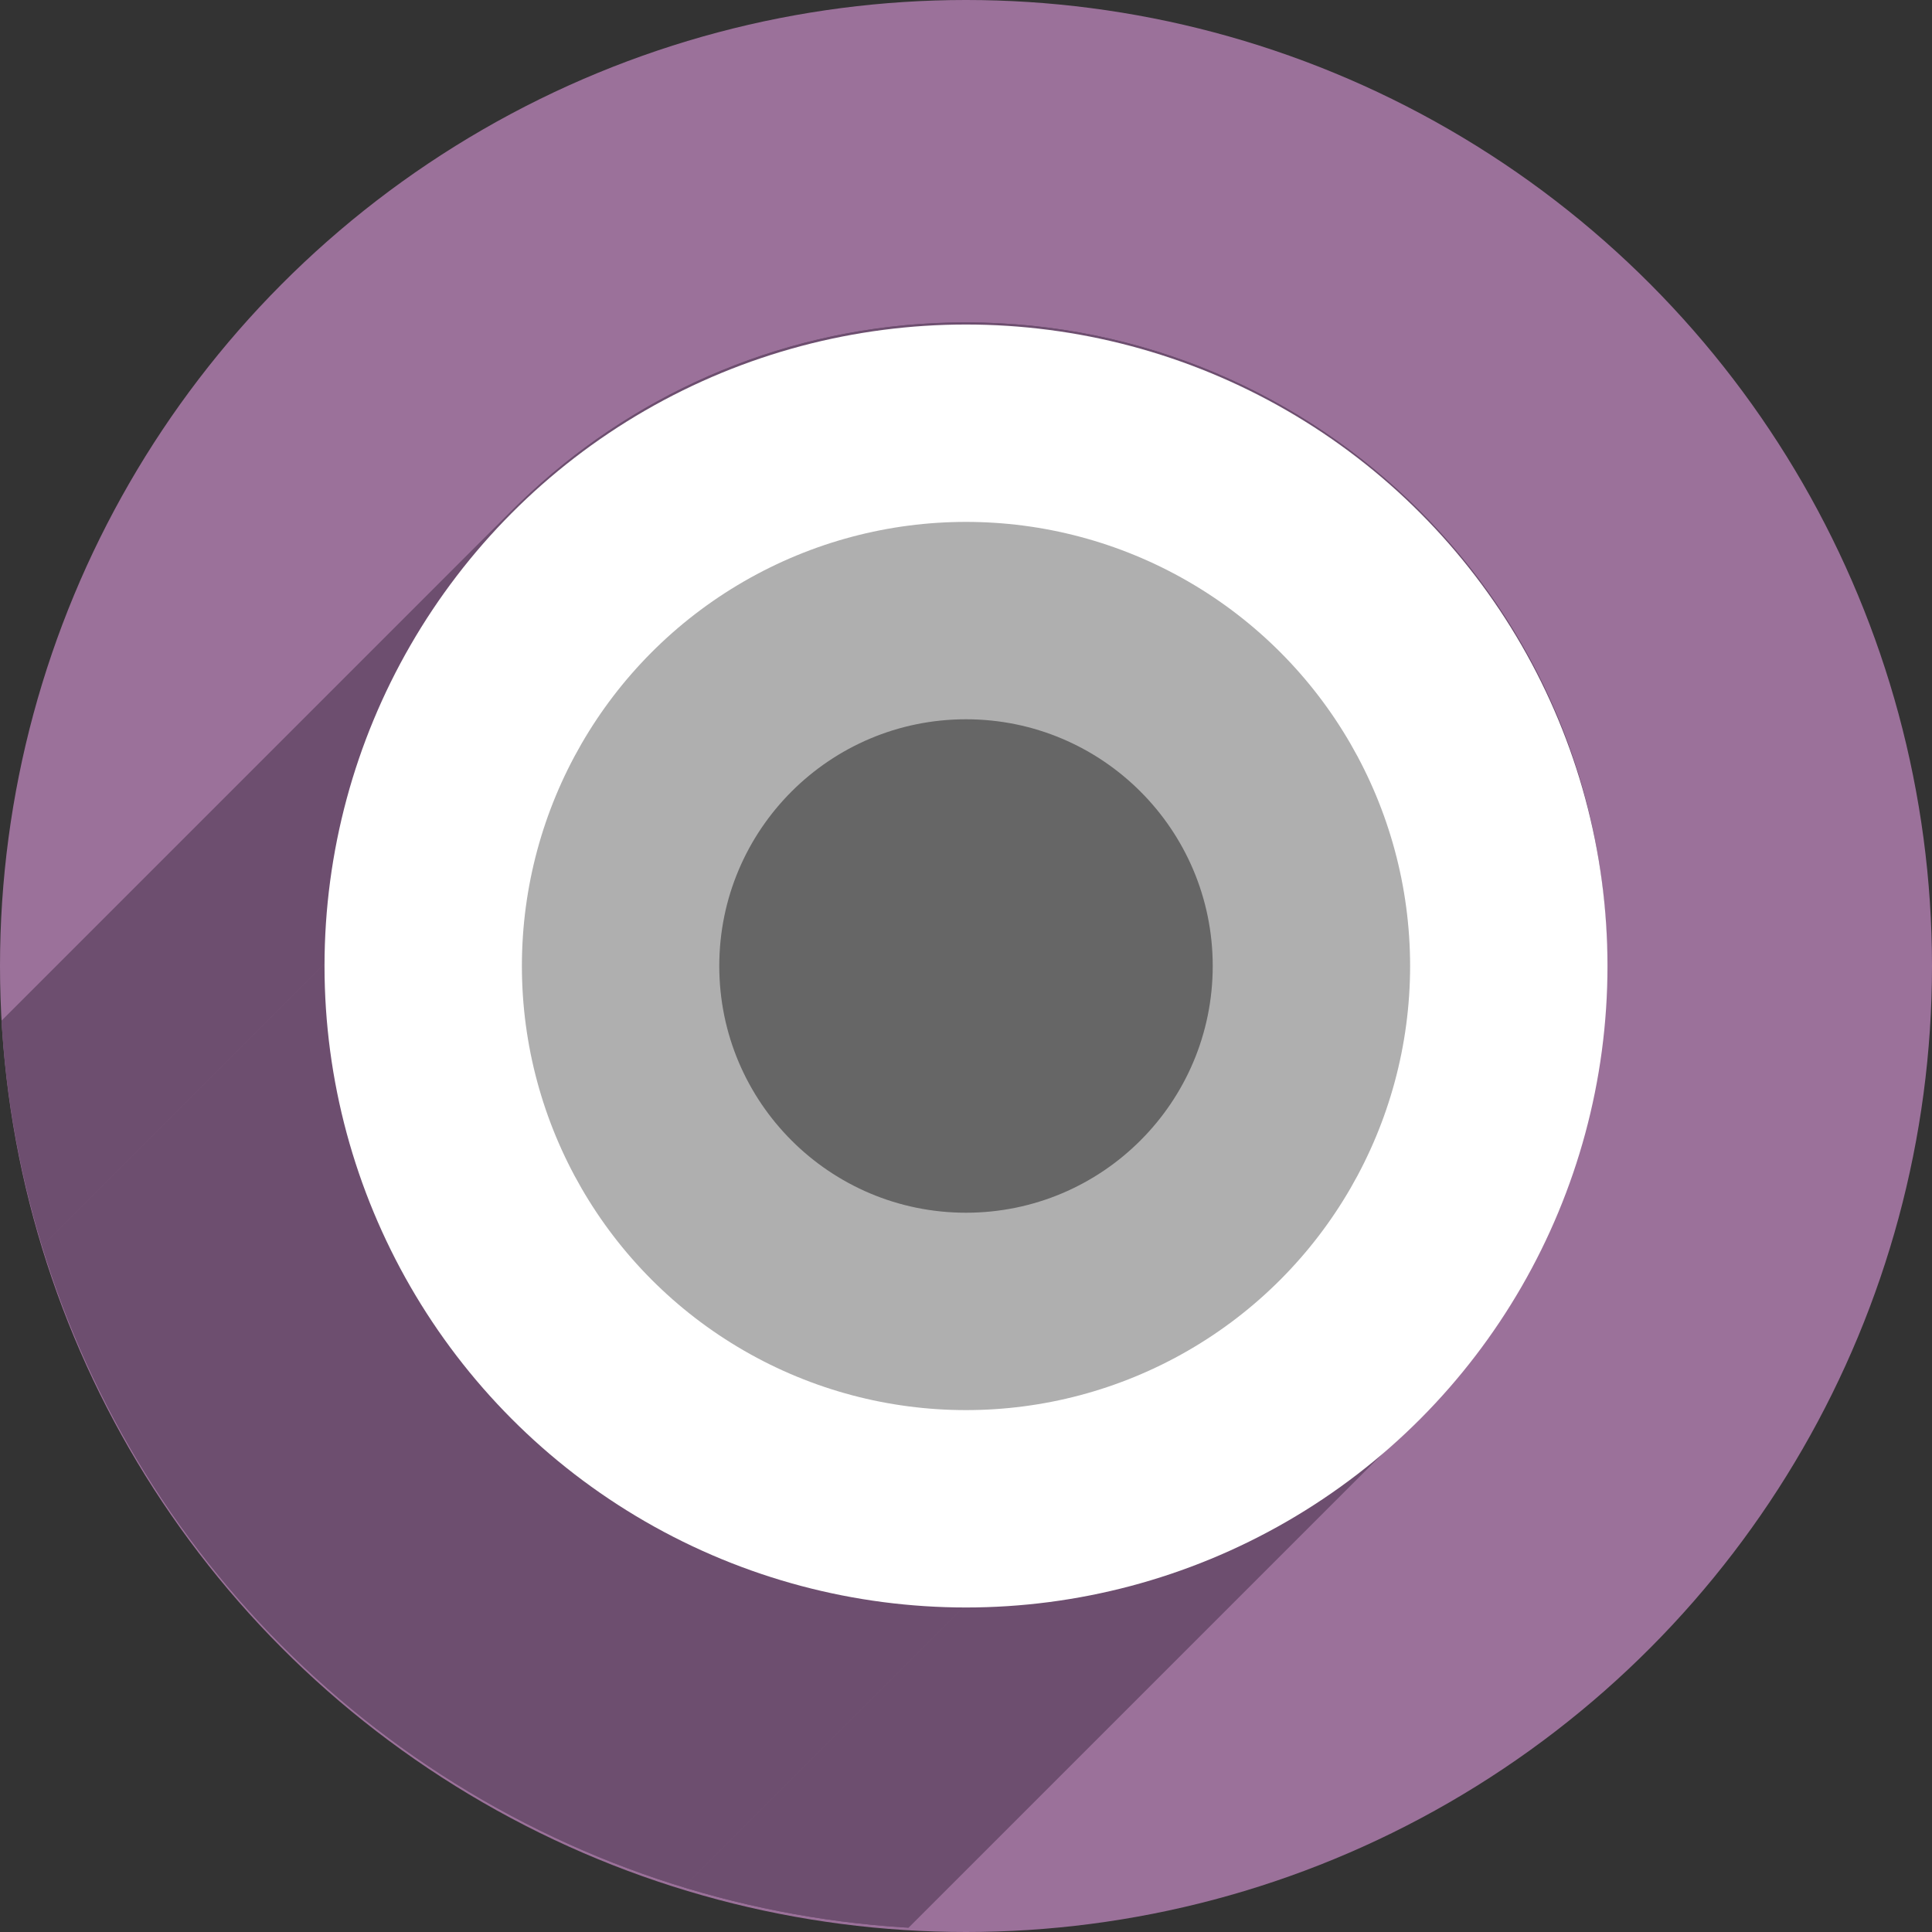 <?xml version="1.0" encoding="UTF-8" standalone="no"?>
<!-- Created with Inkscape (http://www.inkscape.org/) -->

<svg
   xmlns:dc="http://purl.org/dc/elements/1.1/"
   xmlns:cc="http://creativecommons.org/ns#"
   xmlns:rdf="http://www.w3.org/1999/02/22-rdf-syntax-ns#"
   xmlns:svg="http://www.w3.org/2000/svg"
   xmlns="http://www.w3.org/2000/svg"
   xmlns:sodipodi="http://sodipodi.sourceforge.net/DTD/sodipodi-0.dtd"
   xmlns:inkscape="http://www.inkscape.org/namespaces/inkscape"
   width="256"
   height="256"
   viewBox="0 0 256 256"
   id="svg2"
   version="1.1"
   inkscape:version="0.92.1 r"
   sodipodi:docname="org.gnome.Cheese.svg">
  <rect x="0" y="0" width="256" height="256" fill="#333333" stroke="none"/>
  <sodipodi:namedview
     id="base"
     pagecolor="#ffffff"
     bordercolor="#666666"
     borderopacity="1.0"
     inkscape:pageopacity="0.0"
     inkscape:pageshadow="2"
     inkscape:zoom="3.3359375"
     inkscape:cx="128"
     inkscape:cy="128"
     inkscape:document-units="px"
     inkscape:current-layer="layer1"
     showgrid="true"
     units="px"
     inkscape:window-width="1920"
     inkscape:window-height="1054"
     inkscape:window-x="0"
     inkscape:window-y="0"
     inkscape:window-maximized="1">
    <inkscape:grid
       spacingy="5"
       spacingx="5"
       id="grid4168"
       type="xygrid" />
  </sodipodi:namedview>
  <defs
     id="defs4">
    <clipPath
       id="clipPath5002"
       clipPathUnits="userSpaceOnUse">
      <g
         id="g5004">
        <path
           style="fill:#0f9d58;fill-opacity:1;stroke:none;stroke-width:4.858;stroke-linejoin:round;stroke-miterlimit:4;stroke-dasharray:none;stroke-opacity:1"
           d="M 88.118,249.435 C 46.103,235.291 14.771,201.687 4.134,159.361 1.338,148.236 0.923,144.163 0.926,127.889 0.928,117.472 1.134,112.014 1.658,108.541 4.465,89.913 12.177,70.638 23.043,55.086 c 3.959,-5.666 8.345,-10.931 9.102,-10.926 0.328,0.002 10.489,18.31 22.579,40.683 12.09,22.373 22.375,41.335 22.854,42.136 0.479,0.802 0.925,2.441 0.99,3.643 0.343,6.316 2.524,14.21 5.642,20.423 2.954,5.887 5.065,8.733 10.435,14.067 6.714,6.67 12.889,10.286 21.732,12.729 3.166,0.874 5.105,1.05 11.575,1.05 8.826,0 12.602,-0.762 19.264,-3.887 2.046,-0.96 3.937,-1.665 4.202,-1.568 0.265,0.097 -11.056,17.665 -25.157,39.038 l -25.639,38.861 -3.094,0.112 c -2.555,0.093 -4.195,-0.258 -9.409,-2.014 z"
           id="path5006"
           inkscape:connector-curvature="0"
           transform="translate(0,796.362)" />
        <path
           style="fill:#f4b400;fill-opacity:1;stroke:none;stroke-width:4.858;stroke-linejoin:round;stroke-miterlimit:4;stroke-dasharray:none;stroke-opacity:1"
           d="m 112.36,1051.517 c -10.001,-1.45 -12.156,-1.82 -12.532,-2.156 -0.249,-0.222 1.738,-3.748 4.55,-8.072 7.166,-11.021 49.772,-74.648 50.259,-75.055 3.575,-2.992 8.635,-8.041 10.575,-10.554 3.362,-4.353 7.558,-12.914 9.065,-18.494 6.193,-22.925 -2.593,-47.152 -21.7,-59.837 l -2.961,-1.966 17.025,0.296 c 9.364,0.163 31.17,0.434 48.459,0.603 l 31.435,0.307 1.546,4.189 c 2.246,6.086 4.678,15.095 5.935,21.982 1.525,8.36 1.925,28.859 0.739,37.828 -3.08,23.278 -12.813,45.72 -27.802,64.106 -20.476,25.117 -51.46,42.197 -84.146,46.389 -5.312,0.681 -26.646,0.986 -30.446,0.436 z"
           id="path5008"
           inkscape:connector-curvature="0" />
        <path
           style="fill:#db4437;fill-opacity:1;stroke:none;stroke-width:10;stroke-linejoin:round;stroke-miterlimit:4;stroke-dasharray:none;stroke-opacity:1"
           d="M 67.99,108.873 C 41.284,59.576 33.29,45.149 32.234,44.345 31.651,43.901 32.811,42.55 38.696,36.815 53.436,22.45 68.809,13.041 87.839,6.736 101.687,2.148 112.582,0.437 127.951,0.437 c 21.31,0 37.805,3.81 56.835,13.126 25.294,12.383 46.194,33.579 58.52,59.346 1.611,3.369 2.93,6.372 2.93,6.675 0,0.56 -10.549,0.495 -71.165,-0.437 l -24.288,-0.374 -3.931,-1.764 c -6.757,-3.033 -10.646,-3.84 -18.658,-3.868 -5.03,-0.018 -7.979,0.208 -10.316,0.788 -14.508,3.604 -26.283,12.948 -33.292,26.419 -3.585,6.891 -5.247,13.082 -6.332,23.583 l -0.337,3.267 -9.927,-18.326 z"
           id="path5010"
           inkscape:connector-curvature="0"
           transform="translate(0,796.362)" />
      </g>
    </clipPath>
    <clipPath
       clipPathUnits="userSpaceOnUse"
       id="clipPath4271">
      <circle
         style="fill:#292929;fill-opacity:0.26;stroke:none;stroke-width:10;stroke-linejoin:round;stroke-miterlimit:4;stroke-dasharray:none;stroke-opacity:0.259"
         id="circle4273"
         cx="128"
         cy="128"
         r="128" />
    </clipPath>
    <clipPath
       id="clipPath4363"
       clipPathUnits="userSpaceOnUse">
      <circle
         style="fill:#4285f4;fill-opacity:1;stroke:none;stroke-width:10;stroke-linejoin:round;stroke-miterlimit:4;stroke-dasharray:none;stroke-opacity:0.259"
         id="circle4365"
         cx="128"
         cy="924.362"
         r="128" />
    </clipPath>
    <clipPath
       clipPathUnits="userSpaceOnUse"
       id="clipPath4452">
      <circle
         style="fill:#4285f4;fill-opacity:1;stroke:none;stroke-width:10;stroke-linejoin:round;stroke-miterlimit:4;stroke-dasharray:none;stroke-opacity:0.259"
         id="circle4454"
         cx="128"
         cy="924.362"
         r="128" />
    </clipPath>
    <clipPath
       id="clipPath4954"
       clipPathUnits="userSpaceOnUse">
      <circle
         style="fill:#f16529;fill-opacity:1;stroke:none;stroke-width:10;stroke-linejoin:round;stroke-miterlimit:4;stroke-dasharray:none;stroke-opacity:0.259"
         id="circle4956"
         cx="128"
         cy="924.362"
         r="128" />
    </clipPath>
    <clipPath
       id="clipPath4648"
       clipPathUnits="userSpaceOnUse">
      <circle
         style="fill:#9b719a;fill-opacity:1;stroke:none;stroke-width:10;stroke-linejoin:round;stroke-miterlimit:4;stroke-dasharray:none;stroke-opacity:0.259"
         id="circle4650"
         cx="128"
         cy="924.362"
         r="128" />
    </clipPath>
    <clipPath
       clipPathUnits="userSpaceOnUse"
       id="clipPath4757">
      <circle
         style="fill:#9b719a;fill-opacity:1;stroke:none;stroke-width:8.824;stroke-linejoin:round;stroke-miterlimit:4;stroke-dasharray:none;stroke-opacity:0.259"
         id="circle4759"
         cx="128"
         cy="924.362"
         r="112.941" />
    </clipPath>
  </defs>
  <g
     inkscape:label="Layer 1"
     inkscape:groupmode="layer"
     id="layer1"
     transform="translate(0,-796.362)">
    <path
       style="fill:none;fill-rule:evenodd;stroke:none;stroke-width:1px;stroke-linecap:butt;stroke-linejoin:miter;stroke-opacity:1"
       d="M 154.474,968.81 101.04,1048.476 0.486,1048.962 0,842.024 l 33.032,-2.429 45.176,83.552 21.374,35.461 26.717,13.116 z"
       id="path4913"
       inkscape:connector-curvature="0" />
    <circle
       r="128"
       cy="924.362"
       cx="128"
       id="path4152"
       style="fill:#9b719a;fill-opacity:1;stroke:none;stroke-width:10;stroke-linejoin:round;stroke-miterlimit:4;stroke-dasharray:none;stroke-opacity:0.259" />
    <g
       id="g4663"
       transform="matrix(1.133,0,0,1.133,-17.067,-123.248)"
       clip-path="url(#clipPath4757)">
      <path
         id="circle4659"
         d="M 179.923,924.362 A 51.923,51.923 0 0 1 128,976.285 51.923,51.923 0 0 1 76.077,924.362 51.923,51.923 0 0 1 128,872.439 a 51.923,51.923 0 0 1 51.923,51.923 z"
         style="opacity:1;fill:#afafaf;fill-opacity:1;stroke:none;stroke-width:11.197;stroke-linecap:round;stroke-linejoin:bevel;stroke-miterlimit:4;stroke-dasharray:none;stroke-opacity:1" />
      <path
         id="circle4661"
         d="M 156.846,924.362 A 28.846,28.846 0 0 1 128,953.208 28.846,28.846 0 0 1 99.154,924.362 28.846,28.846 0 0 1 128,895.516 a 28.846,28.846 0 0 1 28.846,28.846 z"
         style="opacity:1;fill:#666666;fill-opacity:1;stroke:none;stroke-width:11.197;stroke-linecap:round;stroke-linejoin:bevel;stroke-miterlimit:4;stroke-dasharray:none;stroke-opacity:1" />
      <g
         id="g4712">
        <g
           id="g4709"
           style="opacity:1;fill:#6d4e6f;fill-opacity:1;stroke:none;stroke-width:11.197;stroke-linecap:round;stroke-linejoin:bevel;stroke-miterlimit:4;stroke-dasharray:none;stroke-opacity:1">
          <path
             id="path4695"
             d="M203.0 924.362C203.0 945.633 194.145 964.835 179.921 978.484L38.5 1119.906C52.724 1106.256 61.579 1087.054 61.579 1065.784Z" />
          <path
             id="path4697"
             d="M179.921 978.484C166.446 991.415 148.151 999.362 128.0 999.362L-13.421 1140.784C6.73 1140.784 25.024 1132.837 38.5 1119.906Z" />
          <path
             id="path4699"
             d="M128.0 999.362C86.579 999.362 53.0 965.784 53.0 924.362L-88.421 1065.784C-88.421 1107.205 -54.843 1140.784 -13.421 1140.784Z" />
          <path
             id="path4701"
             d="M53.0 924.362C53.0 903.652 61.395 884.902 74.967 871.329L-66.454 1012.751C-80.027 1026.323 -88.421 1045.073 -88.421 1065.784Z" />
          <path
             id="path4703"
             d="M74.967 871.329C76.073 870.223 77.213 869.152 78.386 868.116L-63.035 1009.537C-64.208 1010.573 -65.348 1011.645 -66.454 1012.751Z" />
          <path
             id="path4705"
             d="M78.386 868.116C91.608 856.444 108.977 849.362 128.0 849.362L-13.421 990.784C-32.444 990.784 -49.813 997.866 -63.035 1009.537Z" />
          <path
             id="path4707"
             d="M128.0 849.362C169.421 849.362 203.0 882.941 203.0 924.362L61.579 1065.784C61.579 1024.362 28 990.784 -13.421 990.784Z" />
        </g>
        <path
           sodipodi:nodetypes="ssssss"
           inkscape:connector-curvature="0"
           id="circle4657"
           d="m 203,924.362 c 0,41.421 -33.579,75 -75,75 -41.421,0 -75,-33.579 -75,-75 0,-22.398 9.819,-42.504 25.386,-56.246 C 91.608,856.444 108.977,849.362 128,849.362 c 41.421,0 75,33.579 75,75 z"
           style="opacity:1;fill:#6d4e6f;fill-opacity:1;stroke:none;stroke-width:11.197;stroke-linecap:round;stroke-linejoin:bevel;stroke-miterlimit:4;stroke-dasharray:none;stroke-opacity:1" />
      </g>
    </g>
    <circle
       r="85"
       cy="924.362"
       cx="128"
       id="circle4874"
       style="opacity:1;fill:#ffffff;fill-opacity:1;stroke:none;stroke-width:12.69;stroke-linecap:round;stroke-linejoin:bevel;stroke-miterlimit:4;stroke-dasharray:none;stroke-opacity:1" />
    <circle
       style="opacity:1;fill:#afafaf;fill-opacity:1;stroke:none;stroke-width:12.69;stroke-linecap:round;stroke-linejoin:bevel;stroke-miterlimit:4;stroke-dasharray:none;stroke-opacity:1"
       id="circle4876"
       cx="128"
       cy="924.362"
       r="58.846" />
    <circle
       r="32.692"
       cy="924.362"
       cx="128"
       id="circle4878"
       style="opacity:1;fill:#666666;fill-opacity:1;stroke:none;stroke-width:12.69;stroke-linecap:round;stroke-linejoin:bevel;stroke-miterlimit:4;stroke-dasharray:none;stroke-opacity:1" />
  </g>
</svg>
